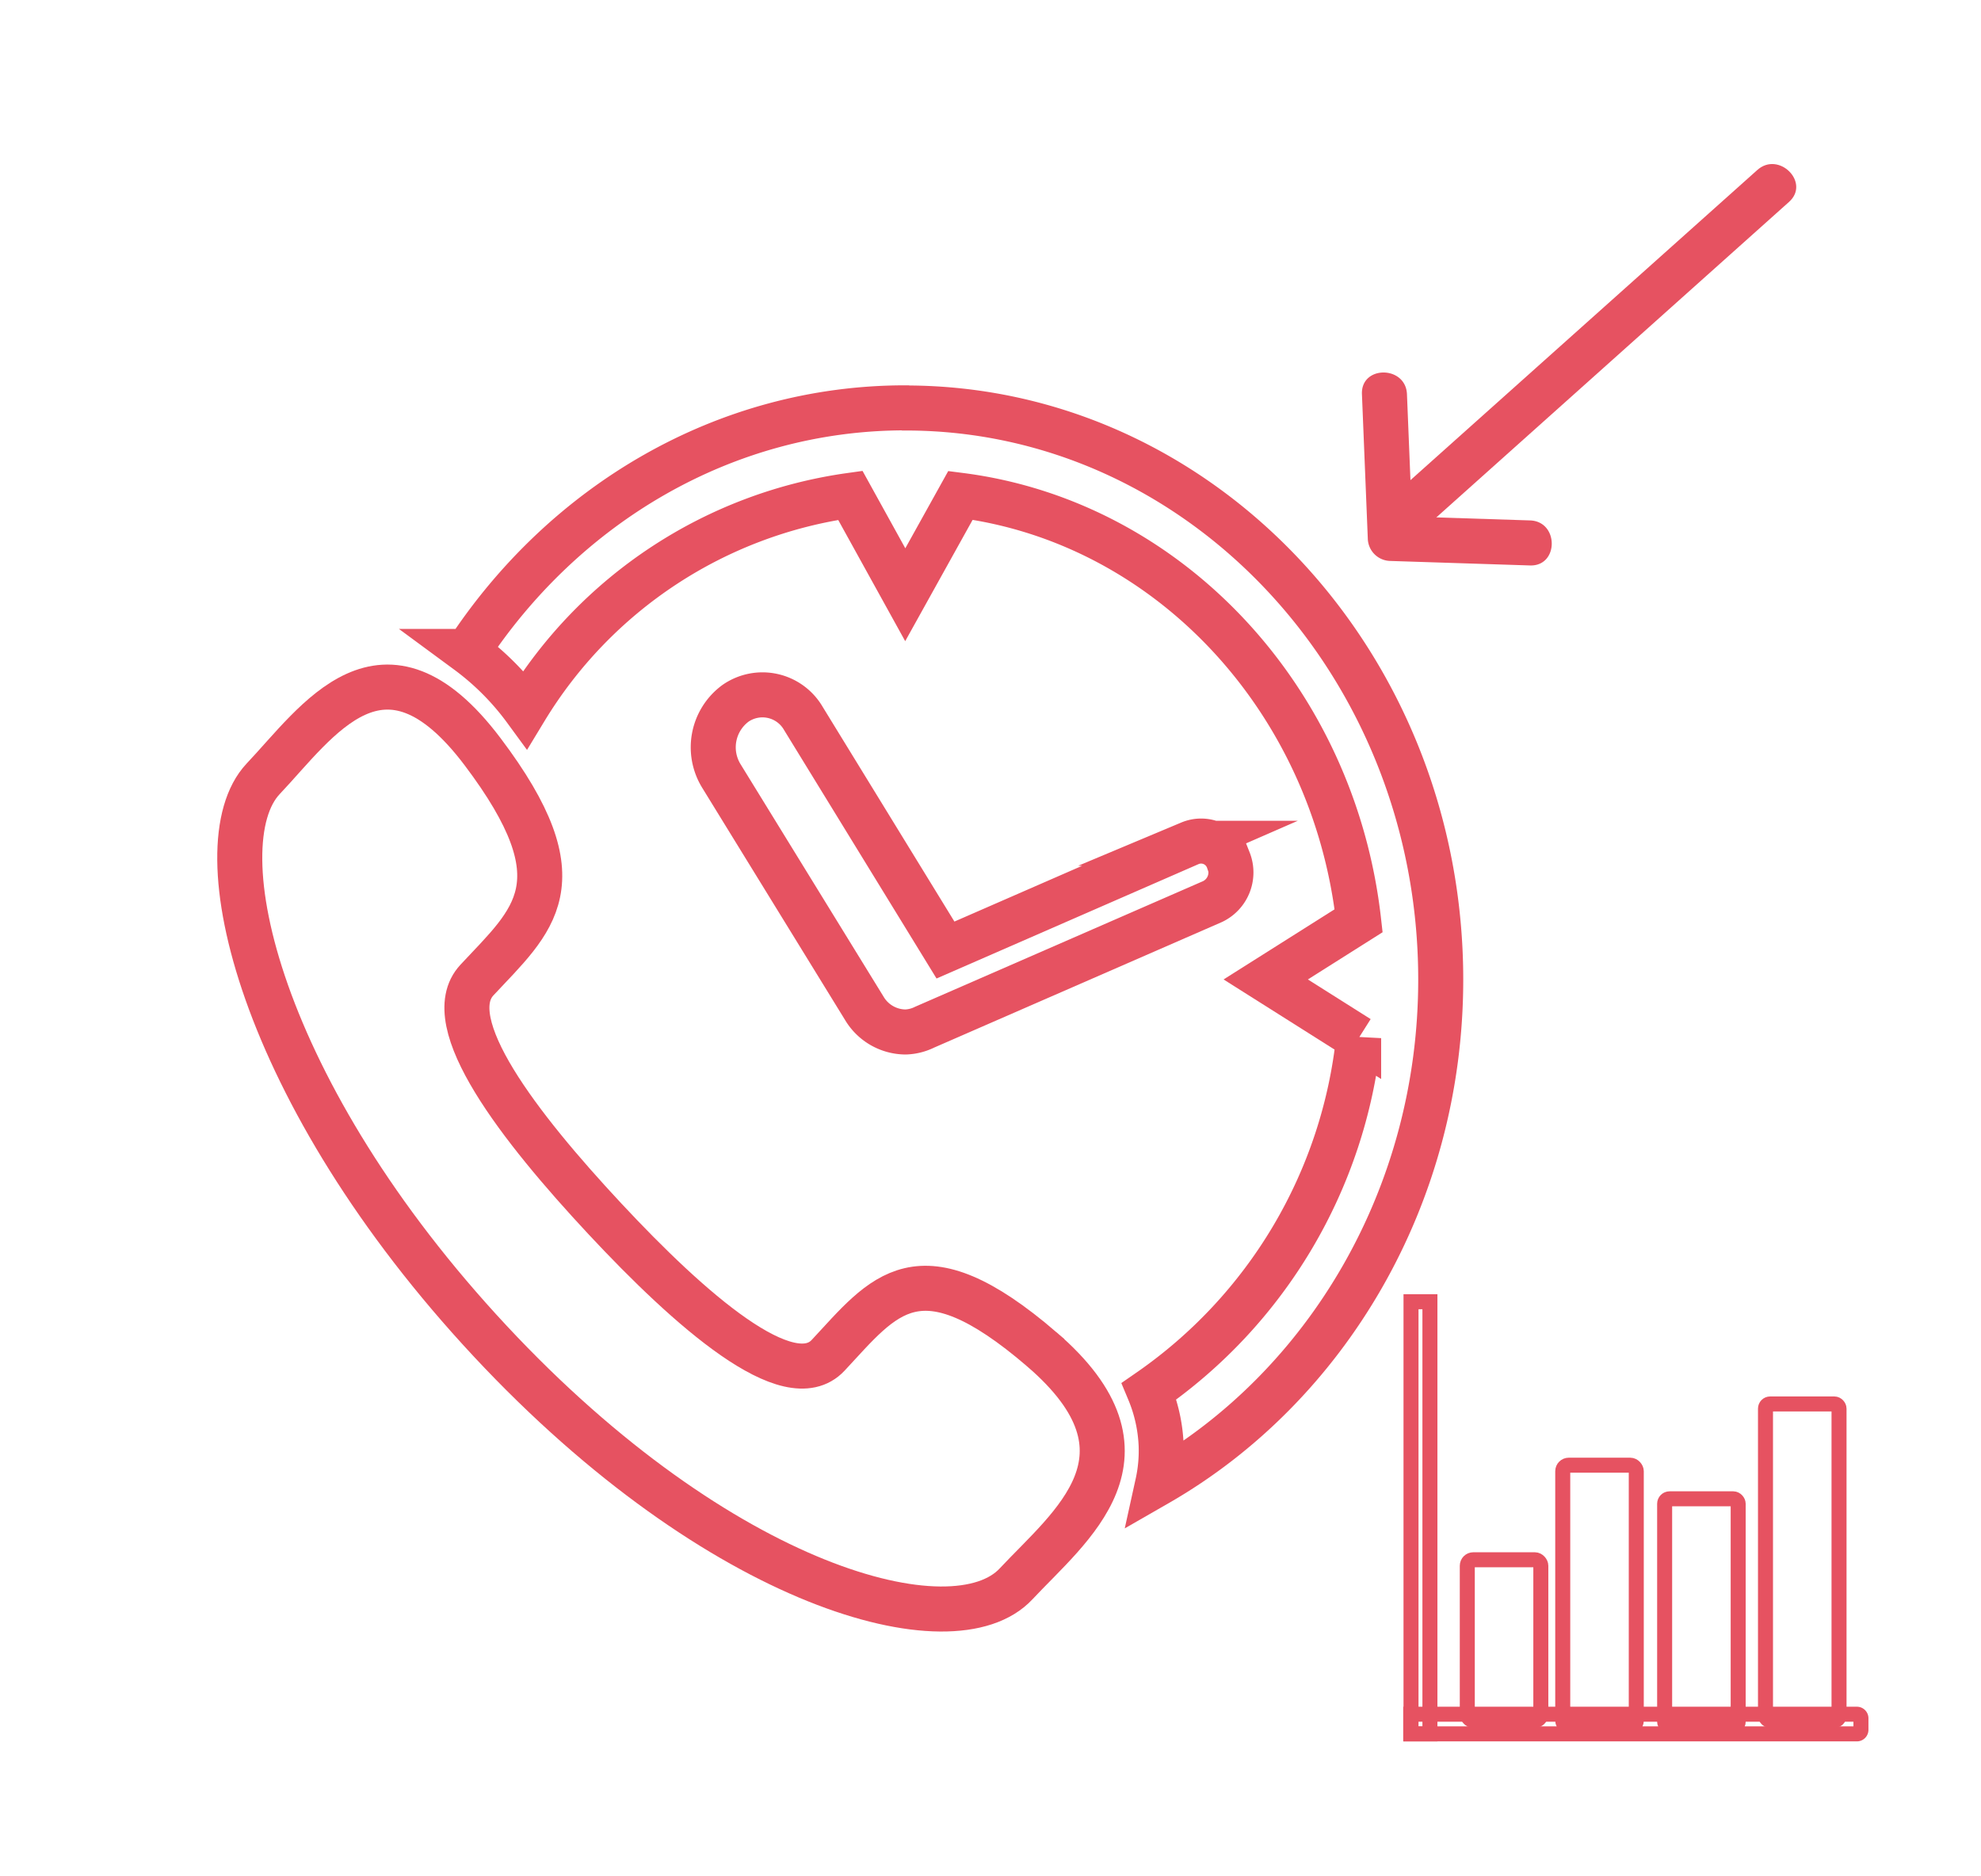<svg id="Layer_1" data-name="Layer 1" xmlns="http://www.w3.org/2000/svg" viewBox="0 0 132 125"><defs><style>.cls-1{fill:#e65261;}.cls-2,.cls-3{fill:none;stroke:#e65261;stroke-miterlimit:10;}.cls-2{stroke-width:3px;}</style></defs><title>Artboard 30</title><path class="cls-1" d="M94.51,35.54l24.7-22.09c1.44-1.29-.69-3.41-2.12-2.12L92.38,33.42c-1.44,1.29.69,3.41,2.12,2.12Z"/><path class="cls-1" d="M101.95,34.67l-9.31-.3,1.5,1.5-.39-9.61c-.08-1.92-3.08-1.93-3,0l.39,9.61a1.53,1.53,0,0,0,1.5,1.5l9.31.3c1.93.06,1.93-2.94,0-3Z"/><path class="cls-2" d="M81.87,57.33a2.15,2.15,0,0,1-1.07,2.73L61.61,68.43a3.09,3.09,0,0,1-1.28.32,3.22,3.22,0,0,1-2.74-1.58L48.07,51.7A3.64,3.64,0,0,1,49,46.86a3.15,3.15,0,0,1,4.53,1L63,63.29l16.29-7.11a1.92,1.92,0,0,1,2.56,1.15Z"/><path class="cls-2" d="M60.32,27.17c-12.05,0-22.72,6.43-29.17,16.23A18,18,0,0,1,35,47.26,30.23,30.23,0,0,1,56.66,33l3.66,6.62L64,33c13.85,1.78,24.86,13.54,26.53,28.34l-6.19,3.91,6.19,3.91A32.8,32.8,0,0,1,76.57,92.68a10.46,10.46,0,0,1,.8,3.59,10.13,10.13,0,0,1-.23,2.56C88.34,92.4,96,79.76,96,65.26c0-21-16-38.08-35.65-38.08Z"/><path class="cls-2" d="M69.42,89.89c-8.22-7.06-10.52-3.59-14.24.4-2.6,2.78-9.19-3-14.88-9.1s-11.12-13.11-8.52-15.9c3.73-4,7-6.44.37-15.22s-11-2-14.62,1.82c-4.17,4.45-.22,21,15.13,37.45S63.54,110,67.71,105.51c3.61-3.86,9.92-8.56,1.71-15.62Z"/><rect class="cls-3" x="94.02" y="86.72" width="1.26" height="28.79"/><path class="cls-3" d="M94,115.51V114.2h29.73a.27.27,0,0,1,.27.27v.77a.27.27,0,0,1-.27.27Z"/><rect class="cls-3" x="97.77" y="103.91" width="4.9" height="10.7" rx="0.4" ry="0.4"/><rect class="cls-3" x="104.13" y="97.61" width="4.9" height="17.42" rx="0.4" ry="0.4"/><rect class="cls-3" x="110.92" y="99.85" width="4.9" height="15.18" rx="0.33" ry="0.33"/><rect class="cls-3" x="117.64" y="93.53" width="4.9" height="21.08" rx="0.31" ry="0.31"/></svg>